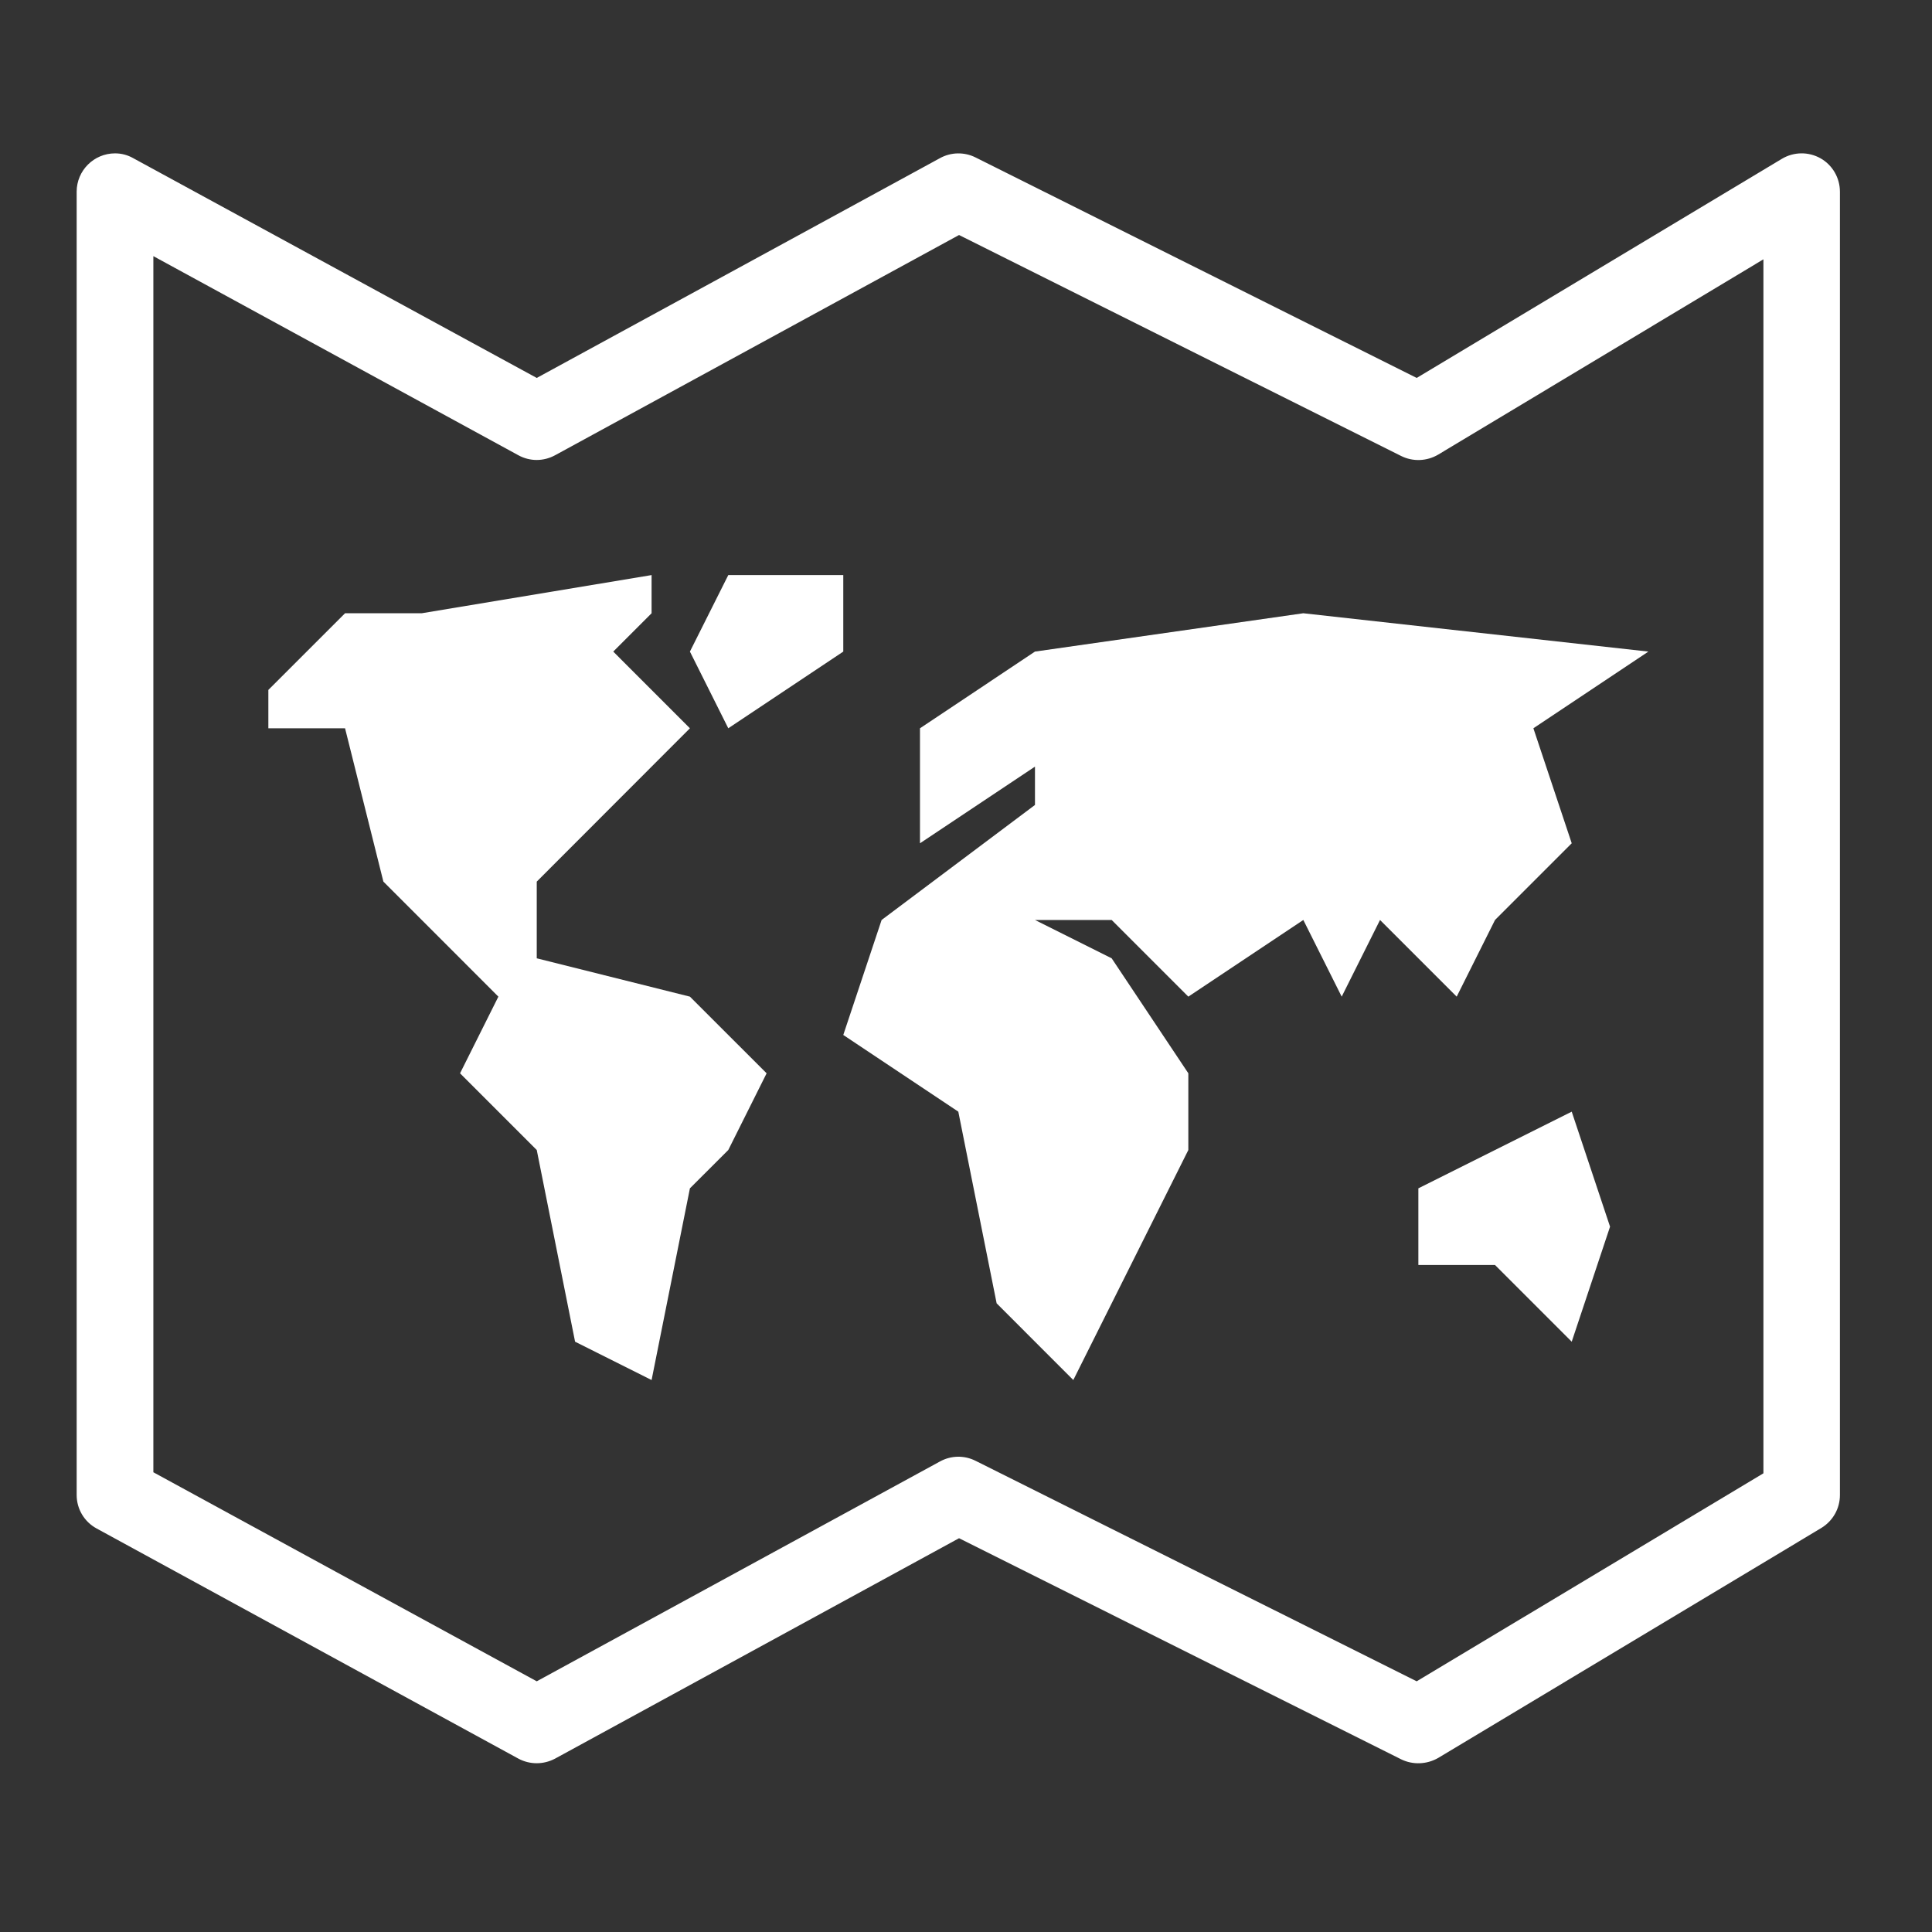 <?xml version="1.0" encoding="UTF-8"?>
<svg xmlns="http://www.w3.org/2000/svg" xmlns:xlink="http://www.w3.org/1999/xlink" width="50pt" height="50pt" viewBox="0 0 50 50" version="1.1">
<rect x="0" y="0" width="50" height="50" fill="#333333" stroke="none"/>
<g id="surface1">
<path style=" stroke:none;fill-rule:nonzero;fill:#FFFFFF;fill-opacity:1;" d="M 2.977 3.969 C 2.43 3.969 1.984 4.414 1.984 4.961 L 1.984 38.691 C 1.984 39.055 2.184 39.387 2.504 39.559 L 13.414 45.512 C 13.711 45.672 14.066 45.672 14.367 45.512 L 24.82 39.809 L 36.262 45.531 C 36.566 45.68 36.926 45.664 37.219 45.496 L 47.137 39.543 C 47.438 39.359 47.617 39.039 47.617 38.691 L 47.617 4.961 C 47.617 4.605 47.426 4.273 47.117 4.098 C 46.805 3.922 46.426 3.926 46.117 4.109 L 36.664 9.781 L 25.246 4.074 C 24.957 3.93 24.613 3.934 24.324 4.094 L 13.891 9.781 L 3.449 4.094 C 3.305 4.012 3.145 3.969 2.977 3.969 Z M 24.82 6.082 L 36.262 11.801 C 36.566 11.953 36.926 11.938 37.219 11.766 L 45.637 6.711 L 45.637 38.129 L 36.664 43.512 L 25.246 37.805 C 24.957 37.66 24.613 37.664 24.324 37.824 L 13.891 43.512 L 3.969 38.102 L 3.969 6.629 L 13.414 11.781 C 13.711 11.945 14.066 11.945 14.367 11.781 Z M 16.863 14.883 L 10.914 15.871 L 8.93 15.871 L 6.945 17.855 L 6.945 18.848 L 8.93 18.848 L 9.922 22.816 L 12.898 25.793 L 11.906 27.777 L 13.891 29.762 L 14.883 34.723 L 16.863 35.715 L 17.855 30.754 L 18.848 29.762 L 19.84 27.777 L 17.855 25.793 L 13.891 24.801 L 13.891 22.816 L 17.855 18.848 L 15.871 16.863 L 16.863 15.871 Z M 18.848 14.883 L 17.855 16.863 L 18.848 18.848 L 21.824 16.863 L 21.824 14.883 Z M 33.73 15.871 L 26.785 16.863 L 23.809 18.848 L 23.809 21.824 L 26.785 19.84 L 26.785 20.832 L 22.816 23.809 L 21.824 26.785 L 24.801 28.77 L 25.793 33.73 L 27.777 35.715 L 30.754 29.762 L 30.754 27.777 L 28.77 24.801 L 26.785 23.809 L 28.77 23.809 L 30.754 25.793 L 33.73 23.809 L 34.723 25.793 L 35.715 23.809 L 37.699 25.793 L 38.691 23.809 L 40.676 21.824 L 39.684 18.848 L 42.66 16.863 Z M 40.676 28.77 L 36.707 30.754 L 36.707 32.738 L 38.691 32.738 L 40.676 34.723 L 41.668 31.746 Z "/>
</g>
</svg>
